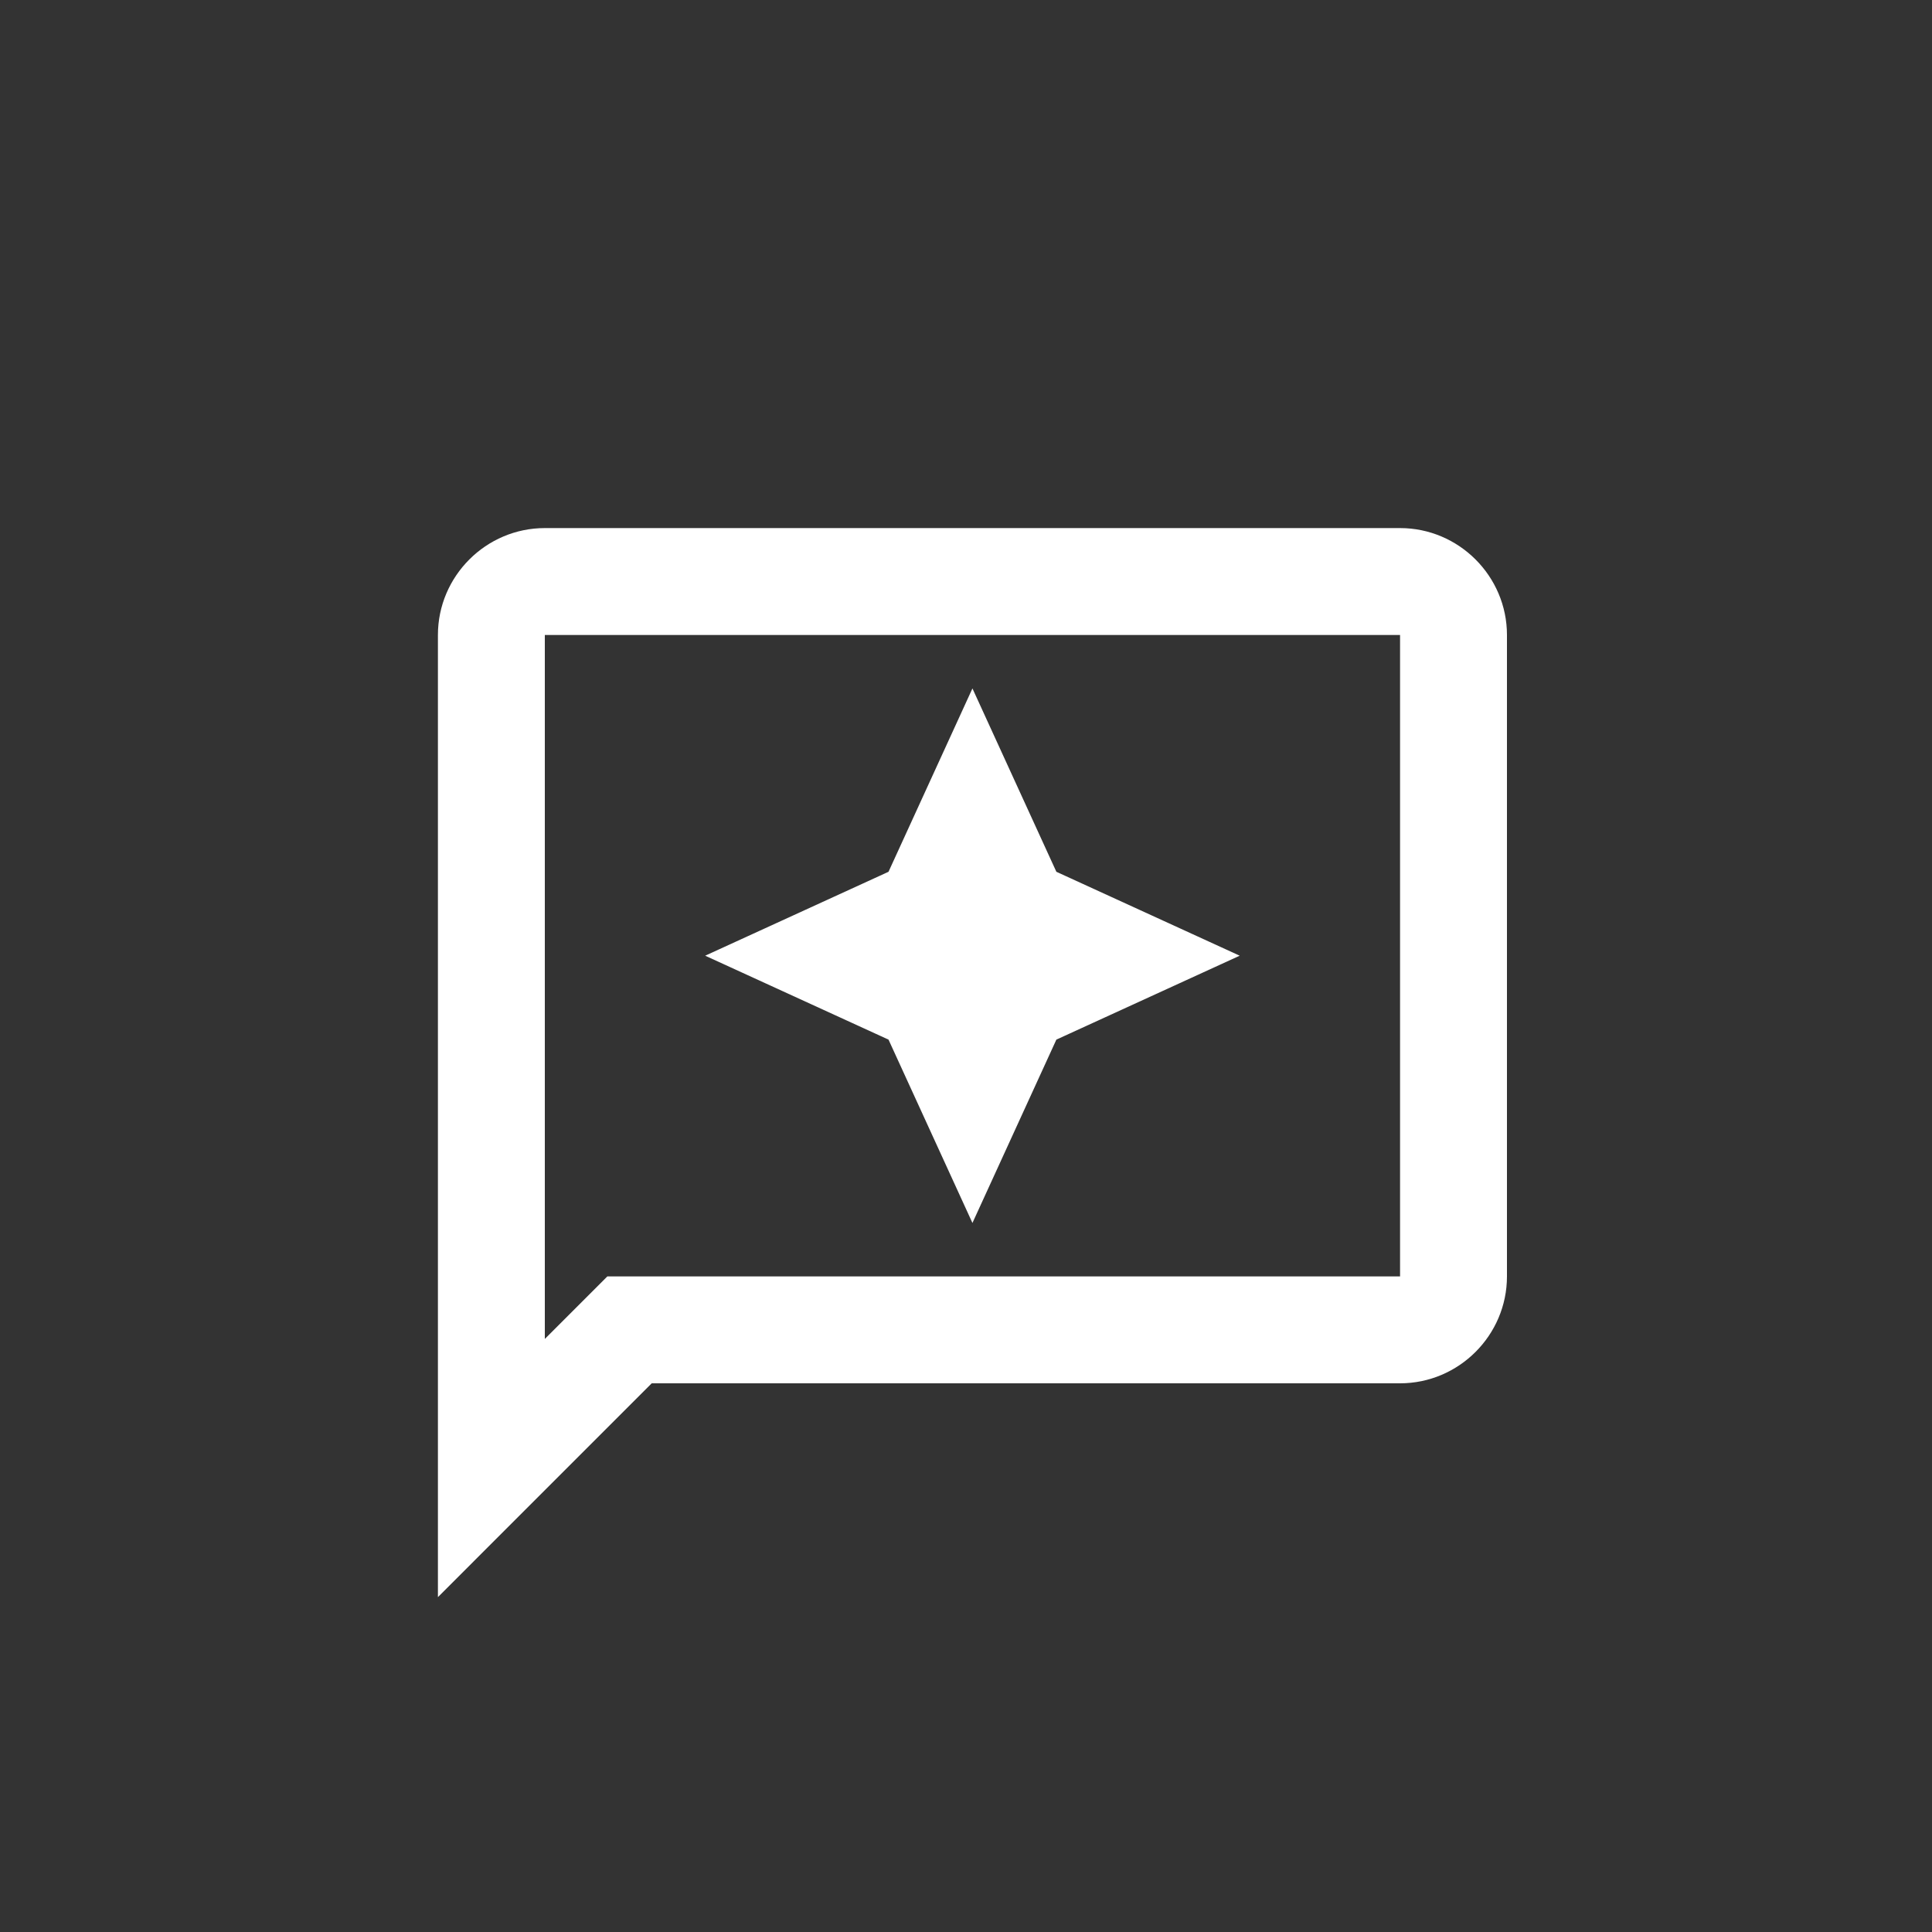<svg width="150" height="150" viewBox="0 0 150 150" fill="none" xmlns="http://www.w3.org/2000/svg">
<rect x="0" y="0" width="150" height="150" fill="#333333" stroke="none"/>
<path d="M108.7 41H42.3C37.735 41 34 44.735 34 49.3V124L50.6 107.4H108.7C113.265 107.4 117 103.665 117 99.1V49.3C117 44.735 113.265 41 108.7 41ZM108.7 99.1H47.156L42.3 103.956V49.3H108.7V99.1Z" fill="white"/>
<path d="M75.5 94.95L82.016 80.716L96.25 74.2L82.016 67.685L75.5 53.45L68.984 67.685L54.75 74.2L68.984 80.716L75.5 94.95Z" fill="white"/>
</svg>
